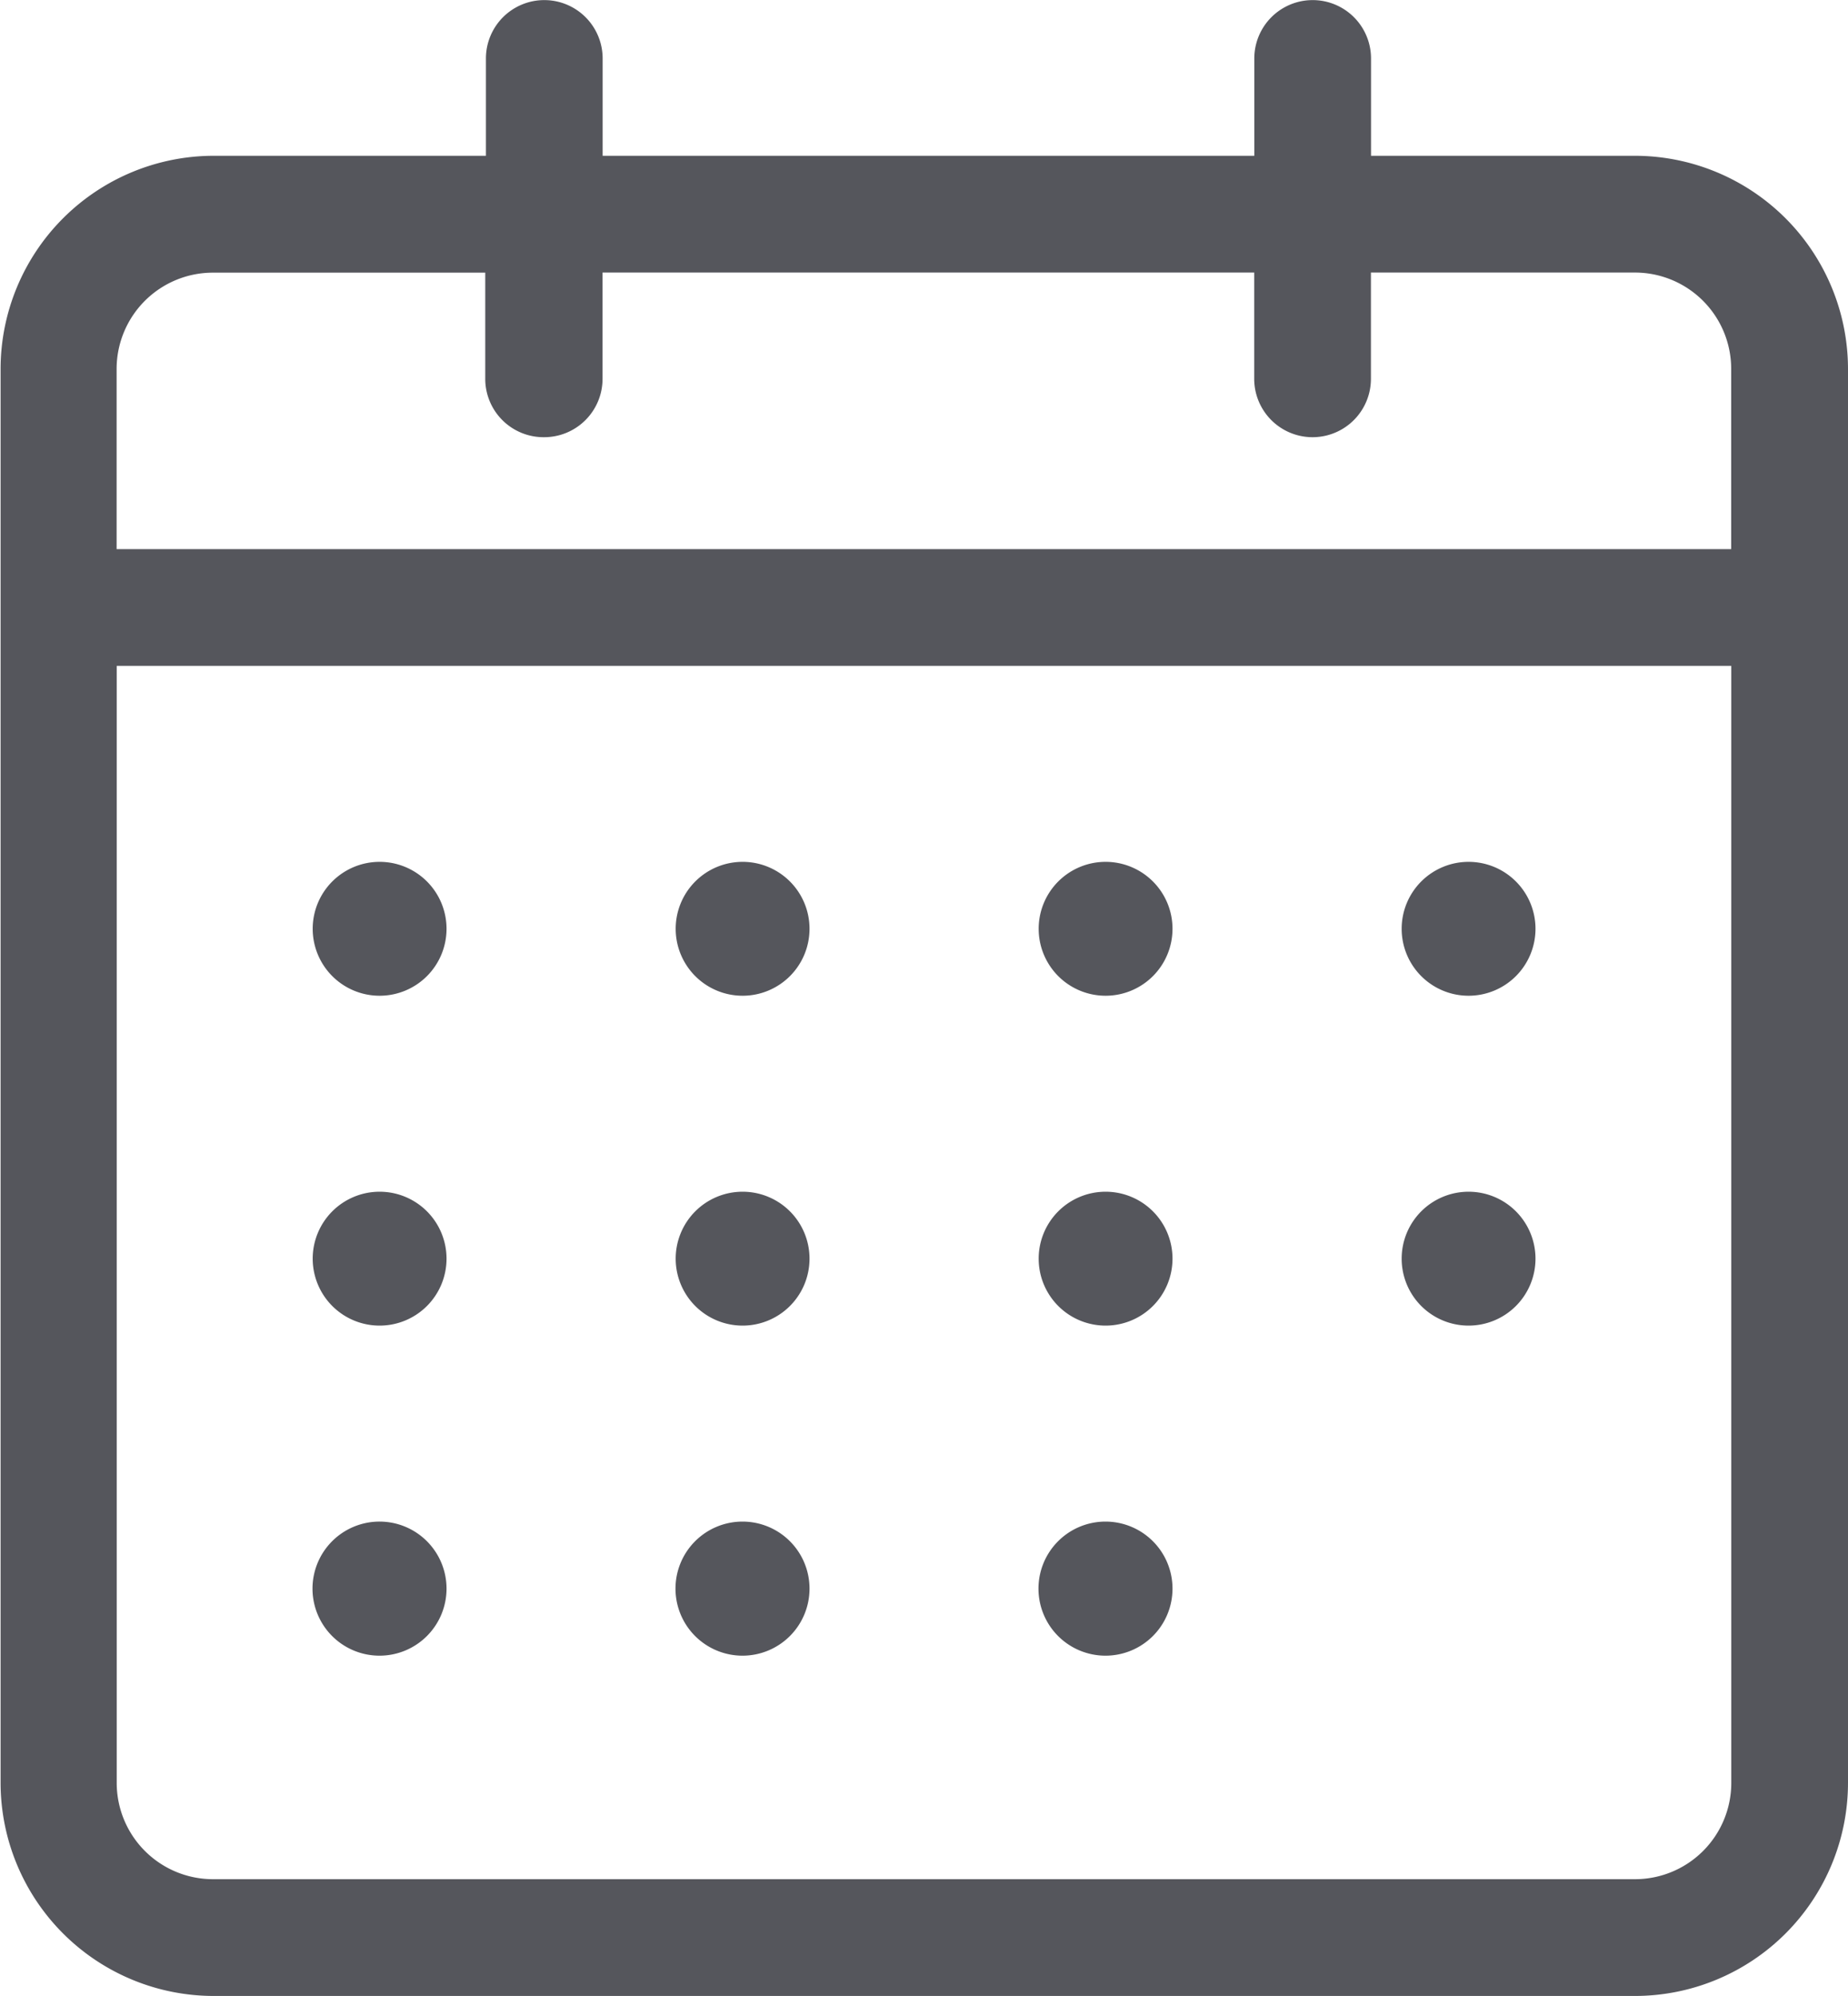 <svg id="Grupo_6831" data-name="Grupo 6831" xmlns="http://www.w3.org/2000/svg" width="19" height="20.51" viewBox="0 0 19 20.51">
  <g id="Grupo_6827" data-name="Grupo 6827" transform="translate(0 0)">
    <path id="Caminho_2980" data-name="Caminho 2980" d="M75.243,70.378H72.528v-1a.6.6,0,0,0-1.2,0v1h-6.7v-1a.6.6,0,0,0-1.2,0v1h-2.8a2.193,2.193,0,0,0-2.19,2.19V87.1a2.193,2.193,0,0,0,2.19,2.189H75.243A2.192,2.192,0,0,0,77.432,87.1V72.568A2.193,2.193,0,0,0,75.243,70.378ZM59.632,75.62h16.6V87.1a.99.99,0,0,1-.989.989H60.622a.99.99,0,0,1-.99-.989Zm4.395-2.35a.6.6,0,0,0,.6-.6V71.578h6.7V72.67a.6.6,0,0,0,1.2,0V71.578h2.715a.99.99,0,0,1,.989.989V74.42h-16.6V72.568a.99.99,0,0,1,.99-.989h2.8V72.67A.6.6,0,0,0,64.027,73.27Z" transform="translate(-58.432 -68.777)" fill="#55565c"/>
  </g>
  <g id="Grupo_6828" data-name="Grupo 6828" transform="translate(3.214 8.857)">
    <path id="Caminho_2981" data-name="Caminho 2981" d="M63.909,81.973a.688.688,0,1,0,.688.689A.688.688,0,0,0,63.909,81.973Z" transform="translate(-63.22 -81.973)" fill="#55565c"/>
    <path id="Caminho_2982" data-name="Caminho 2982" d="M69.469,81.973a.688.688,0,1,0,.689.689A.688.688,0,0,0,69.469,81.973Z" transform="translate(-65.049 -81.973)" fill="#55565c"/>
    <path id="Caminho_2983" data-name="Caminho 2983" d="M75.029,81.973a.688.688,0,1,0,.689.689A.688.688,0,0,0,75.029,81.973Z" transform="translate(-66.877 -81.973)" fill="#55565c"/>
    <path id="Caminho_2984" data-name="Caminho 2984" d="M80.59,81.973a.688.688,0,1,0,.688.689A.688.688,0,0,0,80.59,81.973Z" transform="translate(-68.705 -81.973)" fill="#55565c"/>
  </g>
  <g id="Grupo_6829" data-name="Grupo 6829" transform="translate(3.214 12.247)">
    <path id="Caminho_2985" data-name="Caminho 2985" d="M63.909,87.024a.688.688,0,1,0,.688.689A.688.688,0,0,0,63.909,87.024Z" transform="translate(-63.22 -87.024)" fill="#55565c"/>
    <path id="Caminho_2986" data-name="Caminho 2986" d="M69.469,87.024a.688.688,0,1,0,.689.689A.688.688,0,0,0,69.469,87.024Z" transform="translate(-65.049 -87.024)" fill="#55565c"/>
    <path id="Caminho_2987" data-name="Caminho 2987" d="M75.029,87.024a.688.688,0,1,0,.689.689A.688.688,0,0,0,75.029,87.024Z" transform="translate(-66.877 -87.024)" fill="#55565c"/>
    <path id="Caminho_2988" data-name="Caminho 2988" d="M80.59,87.024a.688.688,0,1,0,.688.689A.688.688,0,0,0,80.59,87.024Z" transform="translate(-68.705 -87.024)" fill="#55565c"/>
  </g>
  <g id="Grupo_6830" data-name="Grupo 6830" transform="translate(3.214 15.637)">
    <path id="Caminho_2989" data-name="Caminho 2989" d="M63.909,92.075a.689.689,0,1,0,.688.689A.689.689,0,0,0,63.909,92.075Z" transform="translate(-63.22 -92.075)" fill="#55565c"/>
    <path id="Caminho_2990" data-name="Caminho 2990" d="M69.469,92.075a.689.689,0,1,0,.689.689A.689.689,0,0,0,69.469,92.075Z" transform="translate(-65.049 -92.075)" fill="#55565c"/>
    <path id="Caminho_2991" data-name="Caminho 2991" d="M75.029,92.075a.689.689,0,1,0,.689.689A.689.689,0,0,0,75.029,92.075Z" transform="translate(-66.877 -92.075)" fill="#55565c"/>
  </g>
</svg>
